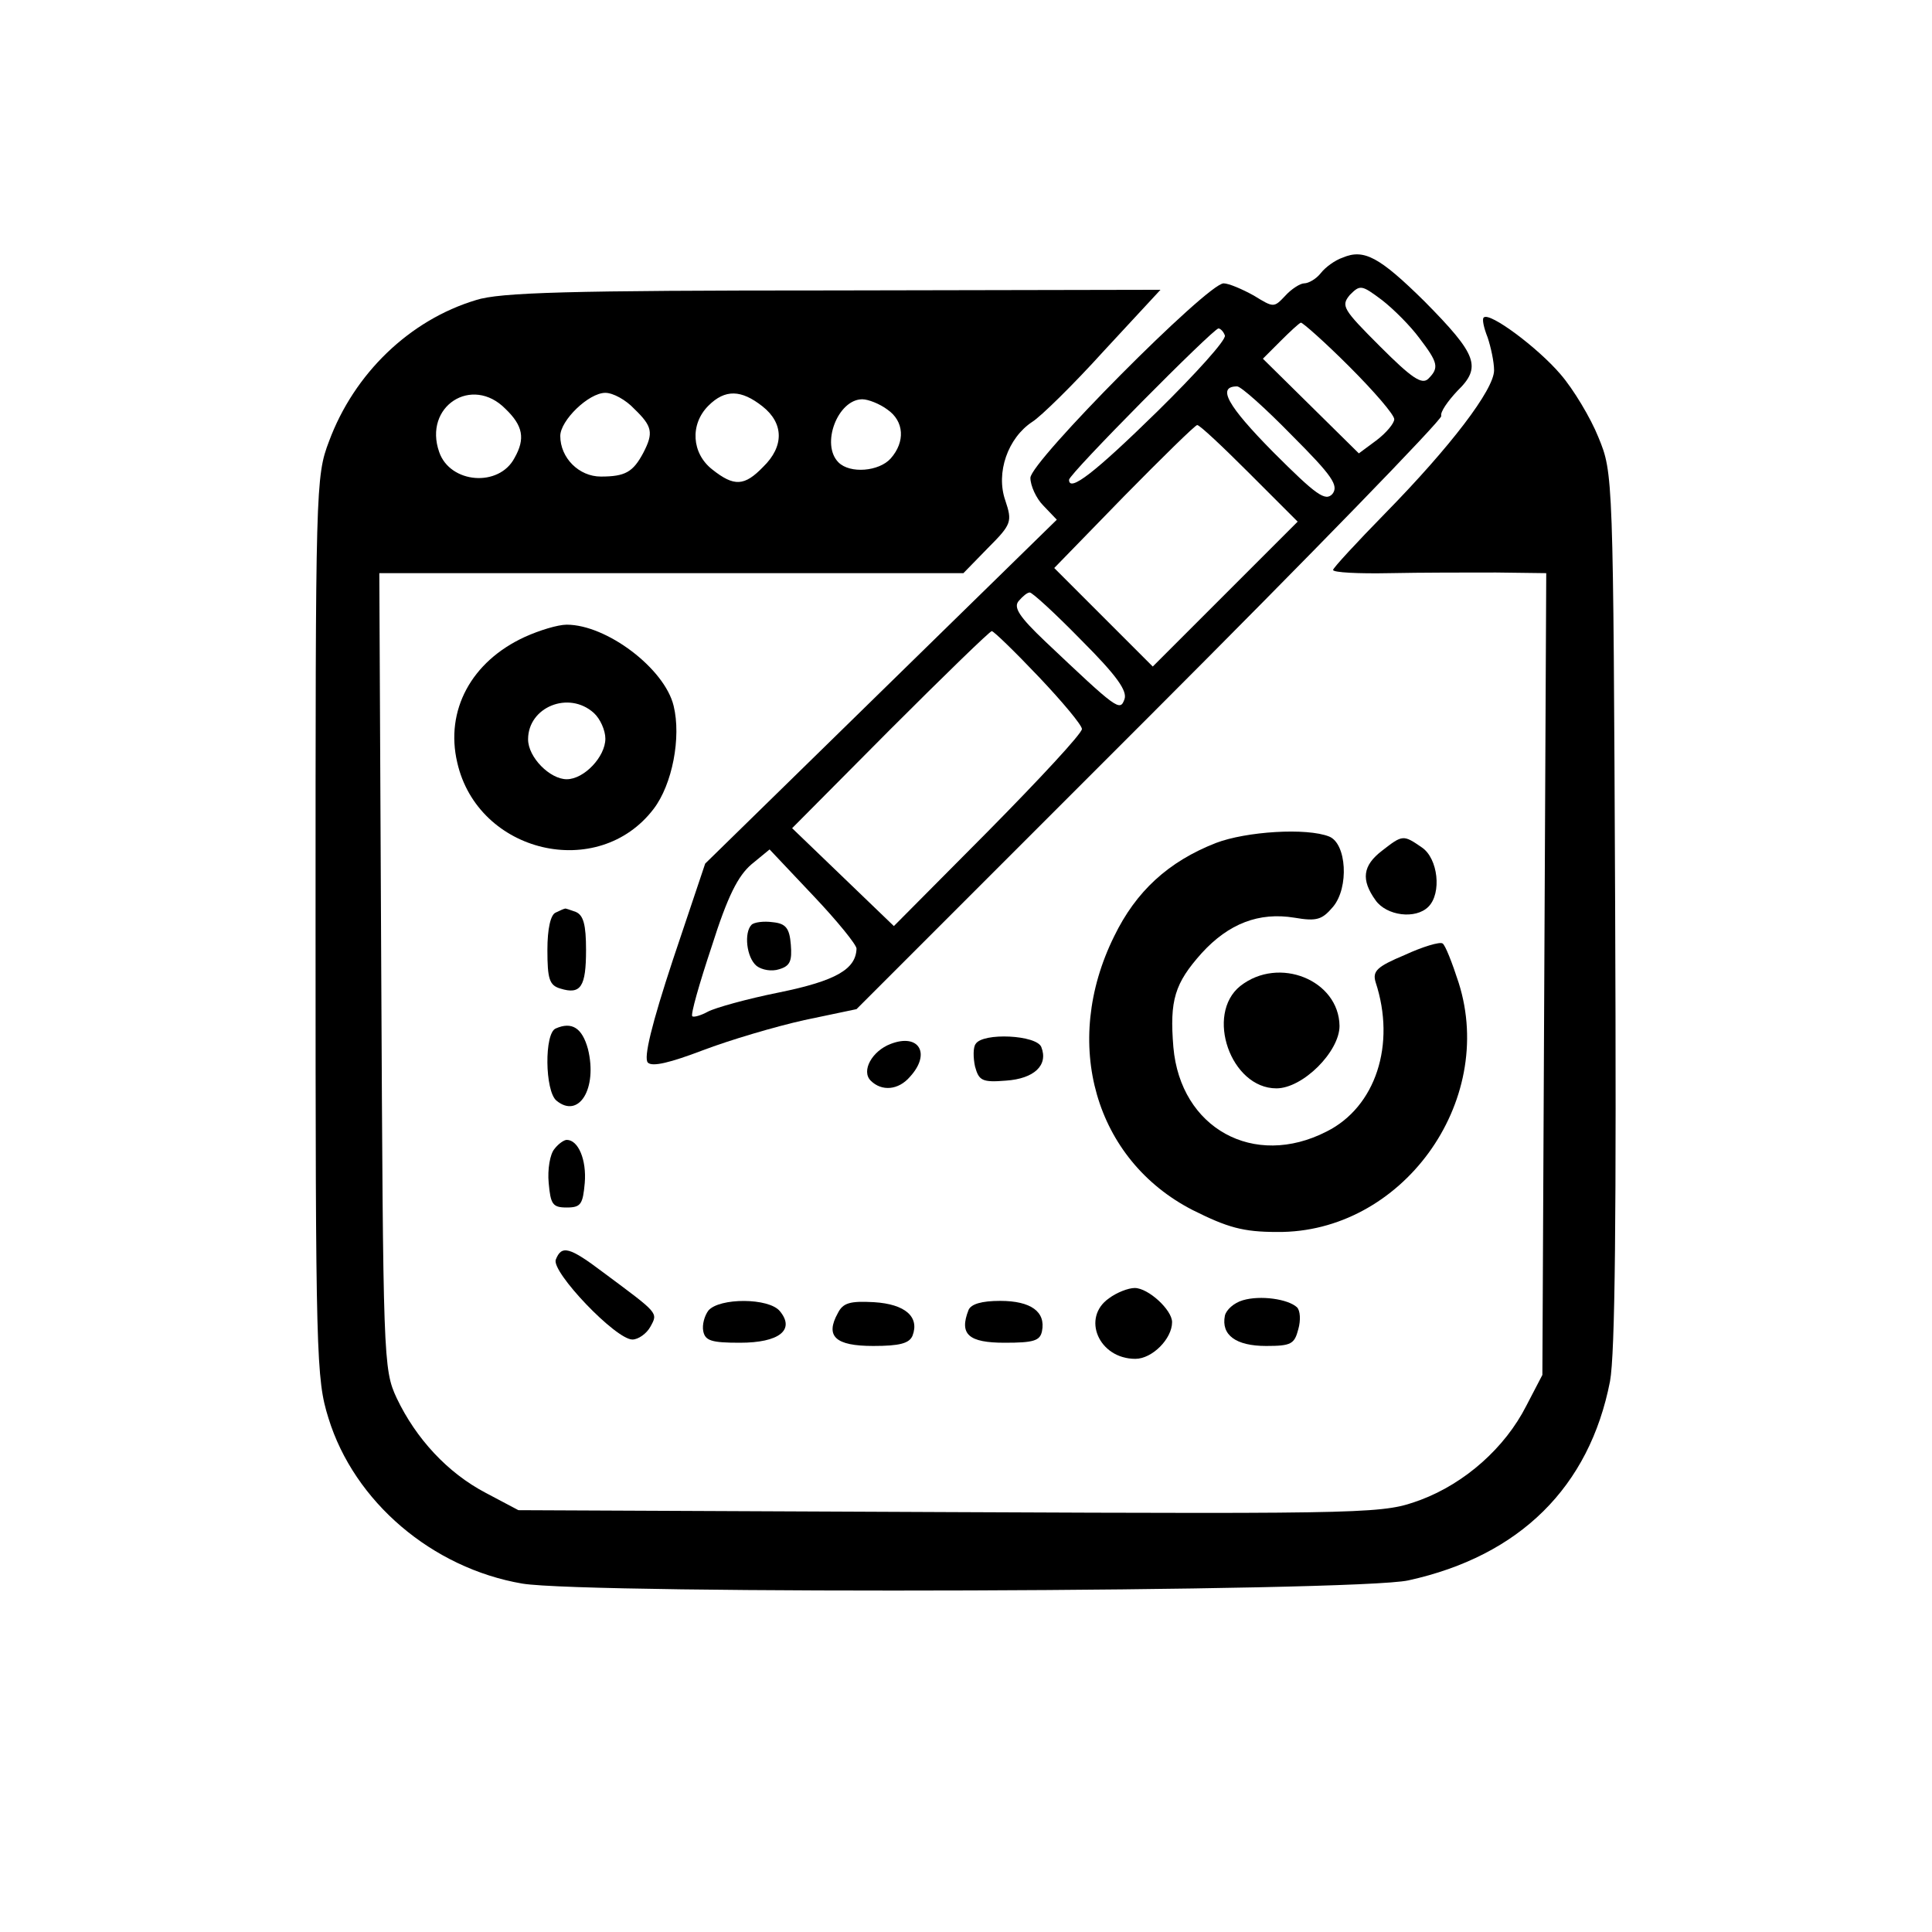 <?xml version="1.0" standalone="no"?>
<!DOCTYPE svg PUBLIC "-//W3C//DTD SVG 20010904//EN"
 "http://www.w3.org/TR/2001/REC-SVG-20010904/DTD/svg10.dtd">
<svg version="1.0" xmlns="http://www.w3.org/2000/svg"
 width="300pt" height="300pt" viewBox="0 0 300 300"
 preserveAspectRatio="xMidYMid meet">
<g transform="translate(0,300) scale(0.1,-0.1)"
fill="#000000" stroke="none">
<path d="M2085 2600 c-12 -4 -27 -15 -34 -24 -7 -9 -19 -16 -26 -16 -6 0 -20
-9 -29 -19 -18 -19 -18 -19 -49 0 -18 10 -39 19 -47 19 -25 0 -300 -277 -300
-302 0 -12 9 -32 20 -43 l21 -22 -273 -267 -273 -267 -50 -149 c-33 -100 -46
-153 -39 -160 7 -7 35 0 85 19 42 16 113 37 158 47 l81 17 455 455 c250 250
454 460 453 466 -2 6 10 23 25 39 38 37 31 56 -51 139 -70 69 -94 82 -127 68z
m119 -125 c29 -38 31 -46 14 -63 -10 -10 -26 1 -75 50 -58 58 -61 63 -47 80
16 16 18 16 50 -8 18 -14 44 -40 58 -59z m-109 -44 c39 -39 70 -75 70 -82 0
-6 -12 -21 -28 -33 l-27 -20 -75 74 -74 73 27 27 c15 15 29 28 32 29 3 0 37
-30 75 -68z m-193 48 c2 -7 -45 -59 -105 -118 -97 -95 -137 -126 -137 -106 0
9 223 234 232 235 3 0 8 -5 10 -11z m104 -155 c63 -63 73 -78 63 -91 -11 -12
-25 -2 -92 65 -71 72 -88 102 -56 102 6 0 44 -34 85 -76z m-66 -59 l75 -75
-113 -113 -112 -112 -77 77 -76 76 108 111 c60 61 111 111 114 111 4 0 40 -34
81 -75z m-261 -259 c55 -55 72 -79 67 -92 -7 -19 -11 -16 -123 90 -40 38 -50
53 -41 63 6 7 13 13 17 13 4 0 40 -33 80 -74z m-66 -57 c37 -39 67 -75 67 -81
0 -7 -66 -78 -146 -159 l-146 -147 -79 76 -79 76 152 153 c84 84 155 153 158
153 3 0 36 -32 73 -71z m-283 -422 c-1 -32 -32 -50 -120 -68 -50 -10 -100 -24
-111 -30 -11 -6 -22 -9 -24 -7 -3 2 11 51 30 108 25 79 41 110 62 128 l28 23
68 -72 c37 -39 67 -76 67 -82z"/>
<path d="M1167 1564 c-12 -12 -8 -51 8 -64 8 -6 23 -9 35 -5 17 5 20 13 18 38
-2 26 -8 33 -28 35 -14 2 -29 0 -33 -4z"/>
<path d="M739 2534 c-103 -31 -189 -114 -228 -219 -21 -55 -21 -71 -21 -754 0
-670 1 -702 20 -763 40 -130 161 -233 301 -257 103 -17 1295 -13 1376 5 173
38 281 145 313 309 8 43 10 256 8 735 -3 674 -3 675 -26 731 -12 30 -39 75
-59 98 -35 41 -110 97 -119 88 -3 -2 0 -16 6 -31 5 -15 10 -38 10 -51 0 -30
-68 -119 -169 -222 -45 -46 -81 -85 -81 -88 0 -4 39 -6 88 -5 48 1 122 1 165
1 l78 -1 -3 -622 -3 -623 -25 -48 c-33 -65 -95 -120 -164 -146 -58 -21 -63
-22 -730 -19 l-671 3 -51 27 c-59 31 -108 84 -138 147 -21 45 -21 60 -24 664
l-3 617 454 0 453 0 38 39 c37 37 38 41 27 74 -15 43 4 97 42 122 13 8 64 58
111 110 l88 95 -509 -1 c-410 0 -517 -3 -554 -15z m46 -169 c27 -26 31 -46 14
-76 -24 -46 -100 -40 -117 9 -25 71 51 120 103 67z m200 0 c28 -27 30 -37 14
-68 -16 -30 -28 -37 -66 -37 -34 0 -63 29 -63 63 0 24 44 67 70 67 12 0 32
-11 45 -25z m199 4 c33 -26 34 -62 1 -94 -29 -30 -45 -31 -79 -4 -32 25 -35
70 -6 99 26 26 51 25 84 -1z m194 -5 c26 -18 28 -50 5 -76 -18 -20 -63 -24
-81 -6 -28 28 -1 98 37 98 9 0 27 -7 39 -16z"/>
<path d="M815 2011 c-83 -38 -124 -114 -105 -195 32 -141 219 -185 305 -72 29
38 43 111 31 160 -14 58 -104 126 -166 126 -14 0 -43 -9 -65 -19z m107 -118
c10 -9 18 -27 18 -40 0 -28 -33 -63 -60 -63 -26 0 -60 34 -60 62 0 50 63 76
102 41z"/>
<path d="M1888 1691 c-74 -29 -124 -75 -158 -145 -82 -166 -30 -347 122 -425
54 -27 78 -34 131 -34 193 -2 341 201 282 387 -10 31 -21 59 -25 61 -4 3 -31
-5 -59 -18 -43 -18 -50 -25 -45 -42 32 -97 0 -194 -76 -232 -113 -58 -227 5
-238 131 -6 73 2 99 44 146 42 46 89 64 144 55 35 -6 43 -3 60 17 25 30 21 98
-6 109 -35 14 -129 8 -176 -10z"/>
<path d="M2146 1679 c-30 -23 -33 -45 -10 -77 17 -24 62 -30 82 -10 21 21 15
75 -10 92 -29 20 -30 20 -62 -5z"/>
<path d="M863 1583 c-8 -3 -13 -25 -13 -58 0 -45 3 -55 20 -60 32 -10 40 3 40
60 0 39 -4 54 -16 59 -9 3 -16 6 -17 5 -1 0 -8 -3 -14 -6z"/>
<path d="M1926 1469 c-55 -44 -15 -159 56 -159 41 0 98 57 98 97 -1 71 -94
109 -154 62z"/>
<path d="M863 1403 c-18 -7 -17 -97 1 -112 35 -29 64 19 49 80 -9 33 -25 43
-50 32z"/>
<path d="M1383 1379 c-29 -11 -46 -42 -31 -57 17 -17 43 -15 61 6 33 36 14 68
-30 51z"/>
<path d="M1515 1379 c-4 -5 -4 -21 -1 -35 6 -22 11 -25 48 -22 44 3 66 24 55
52 -7 19 -91 23 -102 5z"/>
<path d="M861 1216 c-7 -8 -11 -32 -9 -53 3 -33 6 -38 28 -38 22 0 25 5 28 38
3 36 -10 67 -28 67 -4 0 -13 -6 -19 -14z"/>
<path d="M863 1044 c-7 -19 93 -124 119 -124 9 0 22 9 28 20 12 22 13 20 -73
84 -53 40 -65 43 -74 20z"/>
<path d="M1722 984 c-43 -30 -16 -94 41 -94 26 0 57 31 57 57 0 19 -37 53 -58
53 -10 0 -28 -7 -40 -16z"/>
<path d="M1930 981 c-14 -4 -26 -15 -28 -24 -6 -30 17 -47 64 -47 39 0 44 3
50 26 4 14 3 29 -2 34 -14 13 -57 19 -84 11z"/>
<path d="M1100 965 c-6 -8 -10 -22 -8 -32 3 -15 13 -18 57 -18 61 0 86 20 62
49 -17 21 -94 21 -111 1z"/>
<path d="M1301 961 c-20 -36 -4 -51 55 -51 41 0 56 4 61 16 11 29 -11 49 -60
52 -37 2 -48 -1 -56 -17z"/>
<path d="M1504 966 c-15 -38 0 -51 56 -51 45 0 55 3 58 18 6 30 -17 47 -65 47
-29 0 -45 -5 -49 -14z"/>
</g>
</svg>
